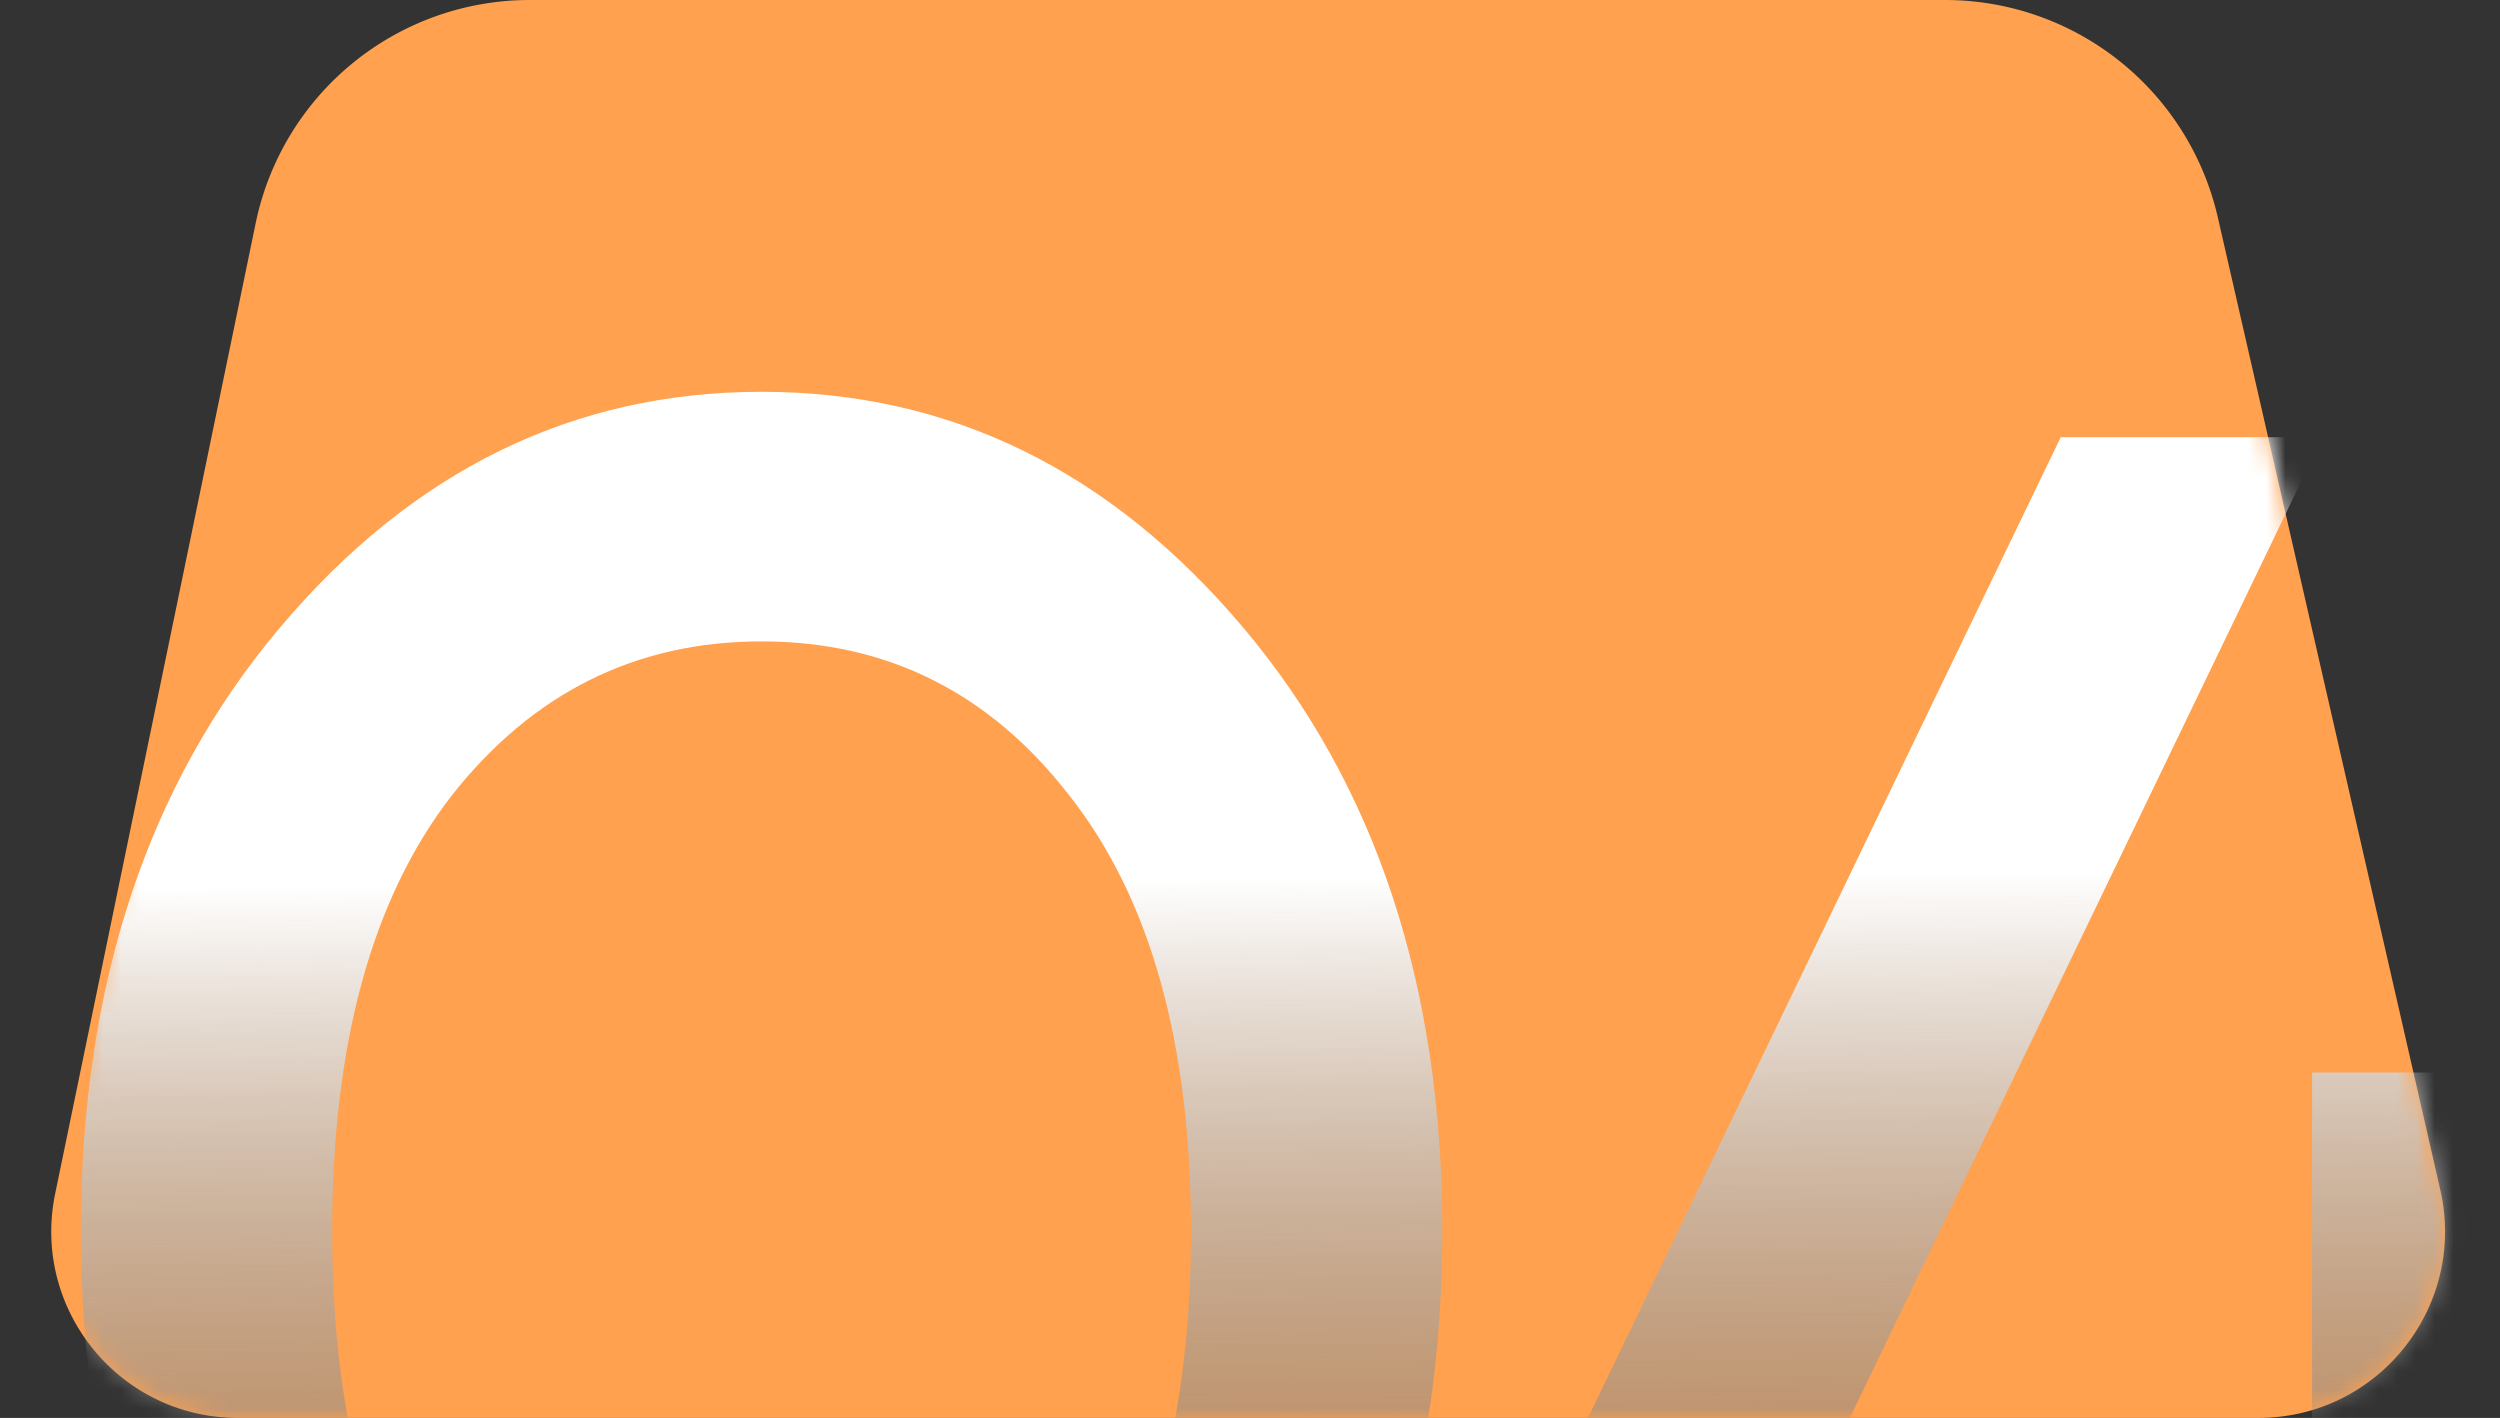 <svg width="134" height="76" fill="none" xmlns="http://www.w3.org/2000/svg"><rect width="100%" height="100%" fill="#333333" stroke="none"/><path d="M13.704 11.965A15 15 0 0 1 28.394 0h75.86a15 15 0 0 1 14.622 11.655l11.923 52.115c1.432 6.261-3.325 12.23-9.748 12.23h-108.3c-6.337 0-11.075-5.818-9.793-12.023l10.746-52.012Z" fill="#FFA14E"/><mask id="a" style="mask-type:alpha" maskUnits="userSpaceOnUse" x="2" y="0" width="130" height="76"><path d="M13.704 11.965A15 15 0 0 1 28.394 0h75.86a15 15 0 0 1 14.622 11.655l11.923 52.115c1.432 6.261-3.325 12.23-9.748 12.23h-108.3c-6.337 0-11.075-5.818-9.793-12.023l10.746-52.012Z" fill="#013AE6"/></mask><g mask="url(#a)"><path d="M14.998 98.351C7.888 89.92 4.332 79.135 4.332 66c0-13.135 3.556-23.919 10.666-32.351C22.108 25.216 30.716 21 40.821 21c10.104 0 18.712 4.216 25.823 12.649C73.754 42.08 77.309 52.865 77.309 66c0 13.135-3.555 23.919-10.665 32.351C59.533 106.784 50.925 111 40.82 111c-10.105 0-18.712-4.216-25.823-12.649Zm9.207-55.702c-4.267 5.513-6.4 13.297-6.4 23.351 0 10.054 2.133 17.838 6.4 23.351 4.34 5.514 9.88 8.27 16.616 8.27 6.736 0 12.238-2.756 16.504-8.27 4.341-5.513 6.512-13.297 6.512-23.351 0-10.054-2.171-17.838-6.512-23.351-4.267-5.514-9.768-8.27-16.504-8.27-6.736 0-12.275 2.756-16.616 8.27Z" fill="url(#b)"/><path d="M84.072 91.54V78.163l26.384-54.73h14.034l-26.384 54.73h25.823V57.486h12.911v20.676h11.227v13.379H136.84v17.027h-12.911V91.541H84.072Z" fill="url(#c)"/></g><defs><linearGradient id="b" x1="75.717" y1="47" x2="76.236" y2="111" gradientUnits="userSpaceOnUse"><stop stop-color="#fff"/><stop offset="1" stop-opacity="0"/></linearGradient><linearGradient id="c" x1="75.717" y1="47" x2="76.236" y2="111" gradientUnits="userSpaceOnUse"><stop stop-color="#fff"/><stop offset="1" stop-opacity="0"/></linearGradient></defs></svg>